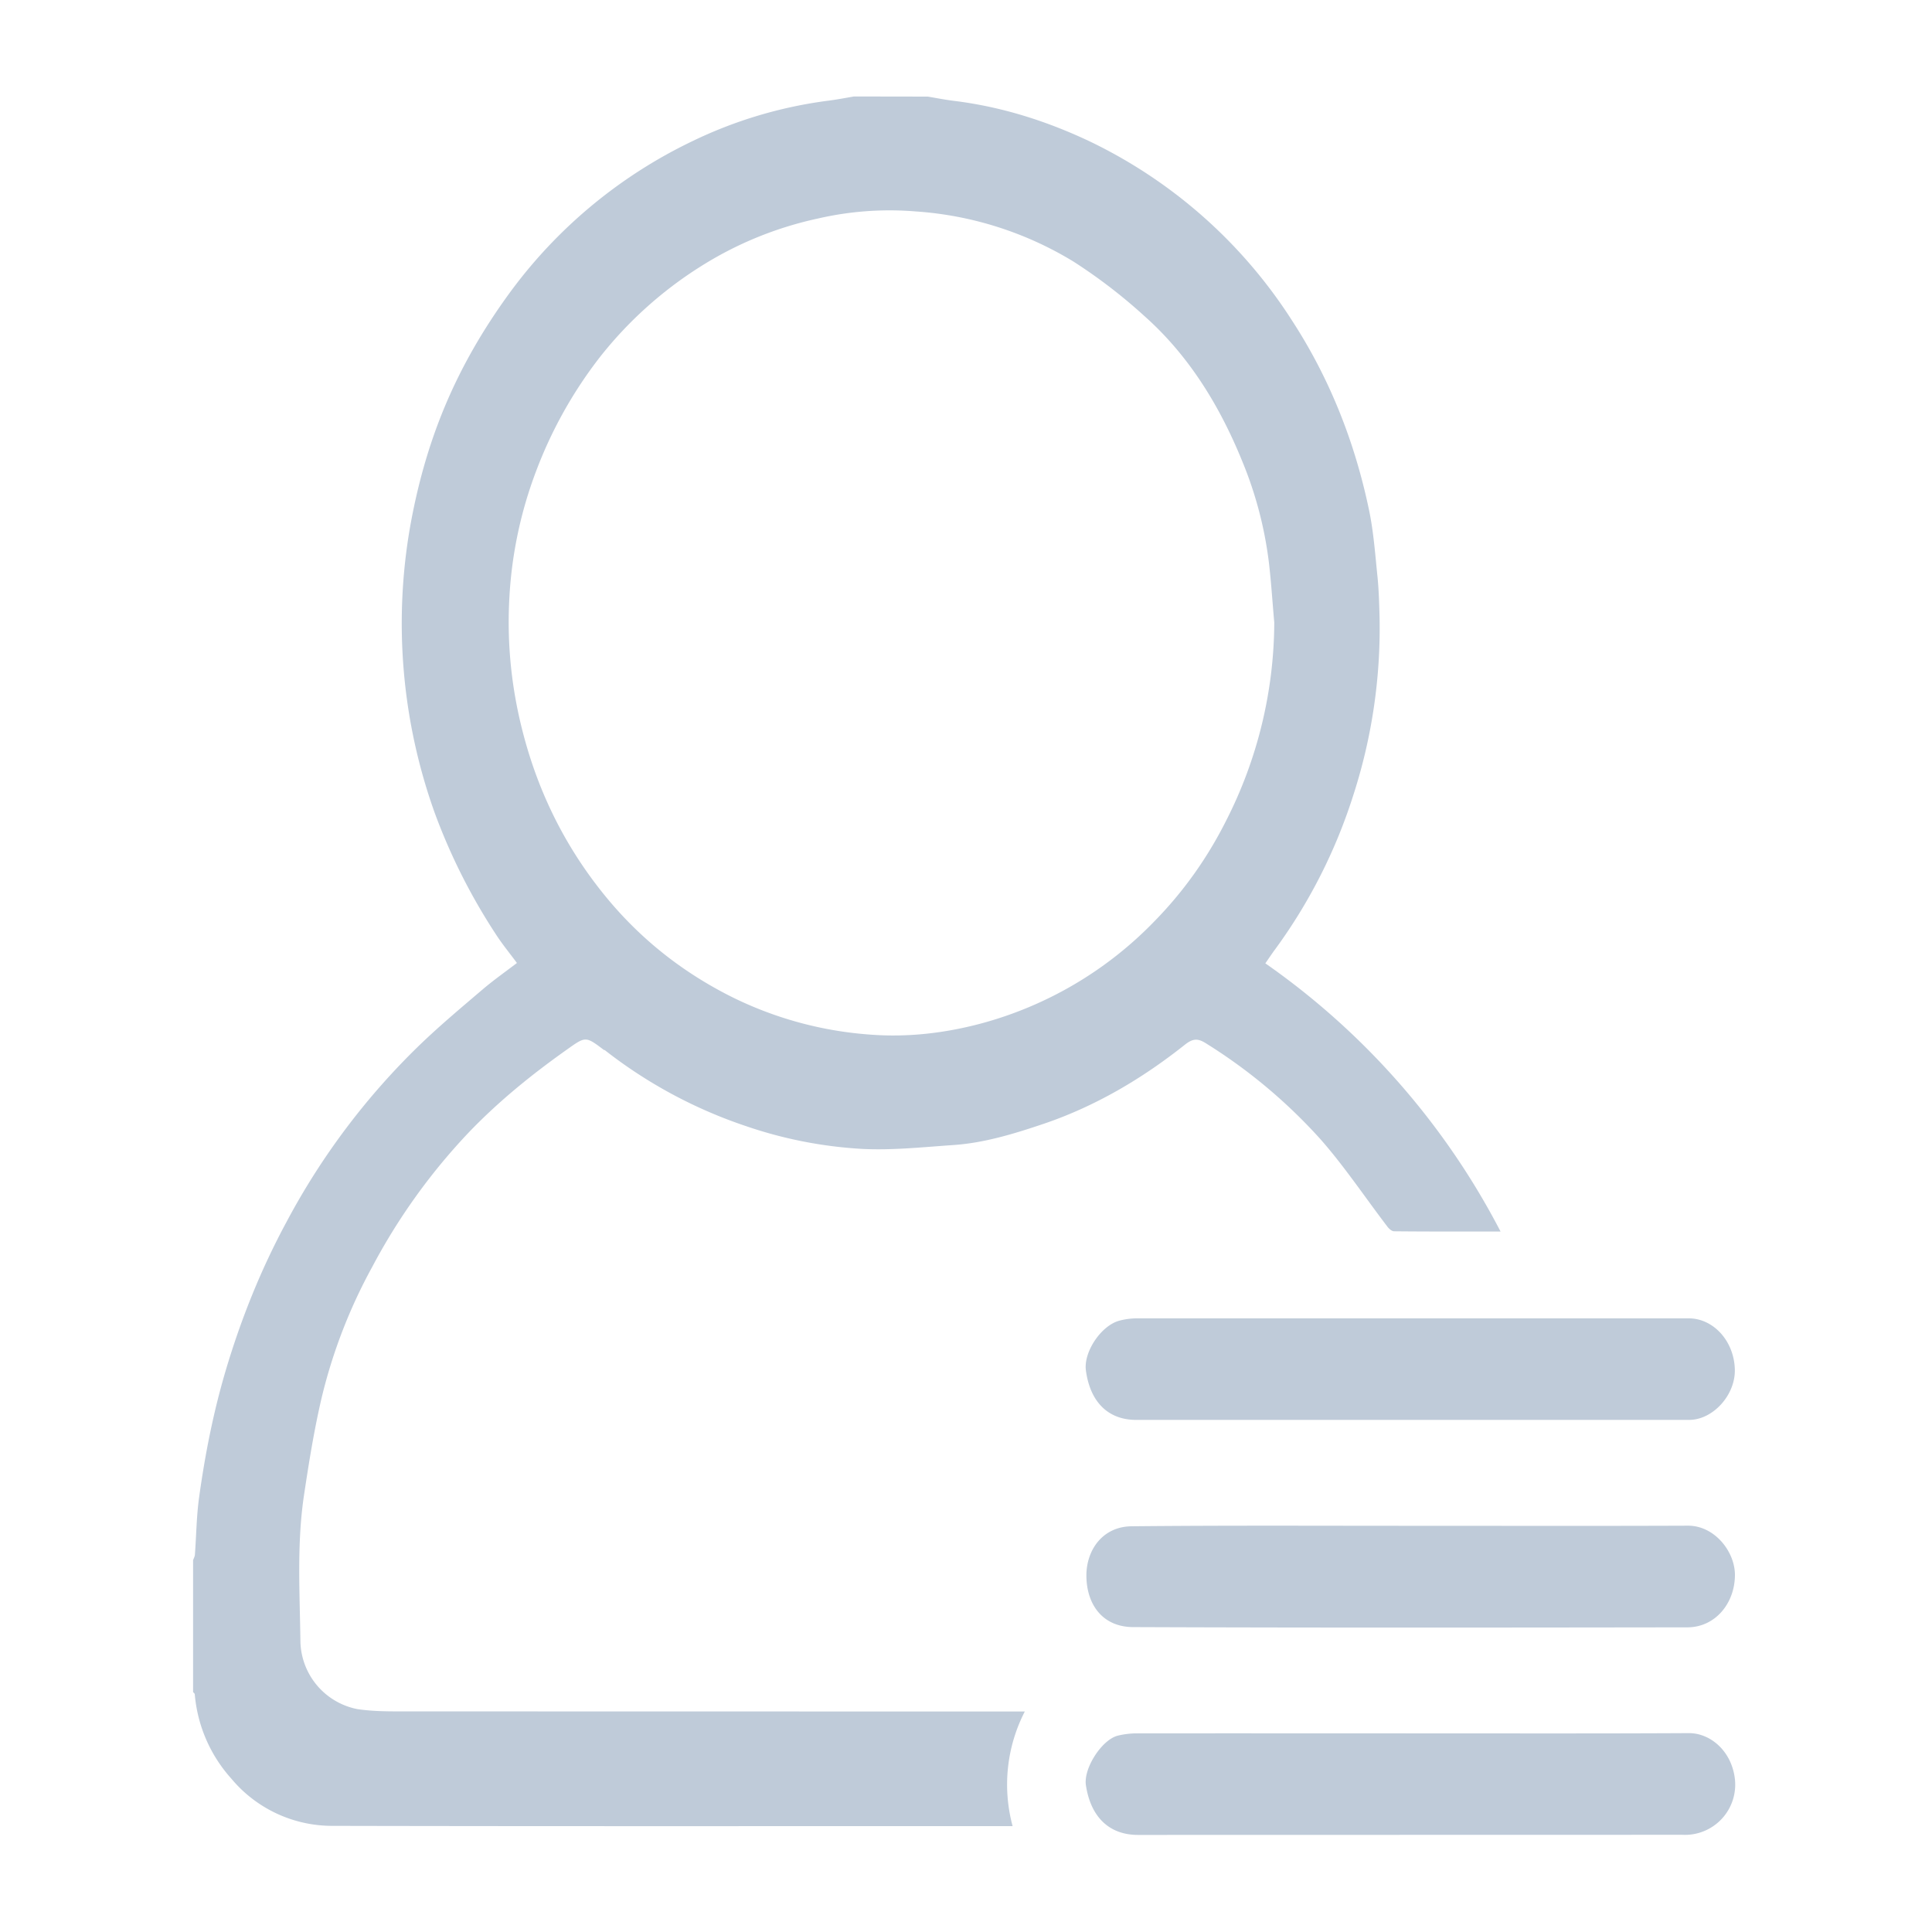 <?xml version="1.0" standalone="no"?><!DOCTYPE svg PUBLIC "-//W3C//DTD SVG 1.1//EN" "http://www.w3.org/Graphics/SVG/1.1/DTD/svg11.dtd"><svg t="1560390225630" class="icon" style="" viewBox="0 0 1024 1024" version="1.1" xmlns="http://www.w3.org/2000/svg" p-id="3496" xmlns:xlink="http://www.w3.org/1999/xlink" width="200" height="200"><defs><style type="text/css"></style></defs><path d="M491.776 51.2c4.544 0.768 9.088 1.664 13.696 2.24 25.152 3.072 49.216 10.624 72.512 21.696a261.76 261.76 0 0 1 106.752 94.656c19.84 30.464 33.344 64.256 40.96 100.928 2.368 11.456 3.2 23.36 4.416 35.072 0.704 7.104 0.896 14.336 1.088 21.504a287.36 287.36 0 0 1-14.016 94.464 282.752 282.752 0 0 1-41.152 81.152c-1.728 2.304-3.328 4.736-5.376 7.68a395.136 395.136 0 0 1 124.672 142.144c-19.584 0-38.016 0.064-56.448-0.128-1.152 0-2.624-1.28-3.456-2.368-11.84-15.488-22.784-31.936-35.52-46.4a282.24 282.24 0 0 0-60.352-50.624c-4.544-2.944-7.168-3.008-11.712 0.64-22.912 18.176-47.68 32.64-74.688 41.792-15.744 5.312-31.616 10.176-48.064 11.264-15.936 1.088-31.936 2.816-47.872 2.048a229.632 229.632 0 0 1-61.824-12.096 250.24 250.24 0 0 1-74.816-40.256c-0.128-0.128-0.384 0-0.512-0.128-9.728-7.36-9.664-7.232-19.584-0.192-18.24 12.928-35.584 26.88-51.52 43.392a323.072 323.072 0 0 0-51.712 71.872 279.872 279.872 0 0 0-26.88 69.76c-3.904 16.768-6.656 33.92-9.216 51.008-3.904 25.856-2.24 52.032-1.92 78.016a37.376 37.376 0 0 0 30.144 35.52c7.232 1.088 14.592 1.216 21.824 1.216l325.12 0.064h6.848a84.544 84.544 0 0 0-6.464 60.736h-6.784c-117.824 0-235.584 0.128-353.408-0.128a69.632 69.632 0 0 1-53.952-25.088 76.48 76.48 0 0 1-19.328-44.672c-0.064-0.448-0.576-0.768-0.896-1.152v-69.888c0.32-0.96 0.896-1.92 0.96-2.88 0.768-10.176 0.832-20.416 2.24-30.464 3.136-22.72 7.552-45.056 14.016-66.944 8.192-27.648 18.816-54.016 32.256-78.912a376.192 376.192 0 0 1 71.168-94.4c10.688-10.24 22.016-19.712 33.28-29.312 5.696-4.8 11.776-9.088 17.728-13.632-4.032-5.44-7.936-10.176-11.264-15.36a316.16 316.16 0 0 1-32.192-63.872 297.728 297.728 0 0 1-13.312-151.104c3.904-22.272 9.856-43.776 18.432-64.32 9.088-21.824 20.8-41.792 34.496-60.544a258.176 258.176 0 0 1 96.32-80.128 234.112 234.112 0 0 1 72.448-21.696c4.608-0.576 9.152-1.472 13.696-2.24l39.168 0.064z m183.616 278.72c-0.96-10.496-1.6-21.056-2.816-31.488a205.504 205.504 0 0 0-14.208-54.08c-12.16-29.888-28.672-56.32-51.84-76.864a280.768 280.768 0 0 0-37.696-28.928 184.448 184.448 0 0 0-83.456-26.496 168.96 168.96 0 0 0-51.648 3.712 192 192 0 0 0-62.4 25.472 211.008 211.008 0 0 0-53.248 47.872 231.296 231.296 0 0 0-33.984 60.736 222.656 222.656 0 0 0-14.08 66.24c-1.408 24 0.896 47.68 6.848 71.04 8.64 34.112 23.936 63.808 45.376 89.536 18.432 22.08 40.32 38.976 65.088 51.456a196.48 196.48 0 0 0 73.792 20.224c19.648 1.536 39.296-0.704 58.432-5.76a199.936 199.936 0 0 0 92.416-54.4c15.168-15.488 27.904-33.28 37.952-53.312a233.088 233.088 0 0 0 25.472-104.96z" p-id="3497" fill="#bfcbd9"></path><path d="M747.712 808.704c48.96 0 97.92 0.128 146.88-0.064 14.208-0.064 24.96 13.76 24.96 26.112-0.064 15.232-10.56 27.712-25.152 27.776-97.92 0.128-195.84 0.256-293.76-0.128-16.384-0.064-24.704-12.096-24.832-27.136-0.064-13.76 8.64-26.176 24-26.304 49.344-0.512 98.624-0.256 147.904-0.256z m0.512 110.016c48.96 0 97.92 0.128 146.816-0.128 11.392-0.064 22.4 9.28 24.384 23.488a26.624 26.624 0 0 1-27.776 30.4l-288.512 0.064c-15.104 0-25.024-9.344-27.584-26.368-1.344-8.896 8.384-24.064 16.896-26.24a43.136 43.136 0 0 1 9.472-1.216c48.768-0.064 97.536 0 146.304 0z m-0.704-166.144h-145.344c-14.528 0-24.32-9.152-26.624-26.176-1.344-9.92 8.192-23.936 17.792-26.432a36.608 36.608 0 0 1 9.472-1.216h292.224c12.992 0 23.936 11.84 24.448 26.816 0.512 13.696-11.52 26.944-24.128 27.008h-147.84z" p-id="3498" fill="#bfcbd9"></path></svg>